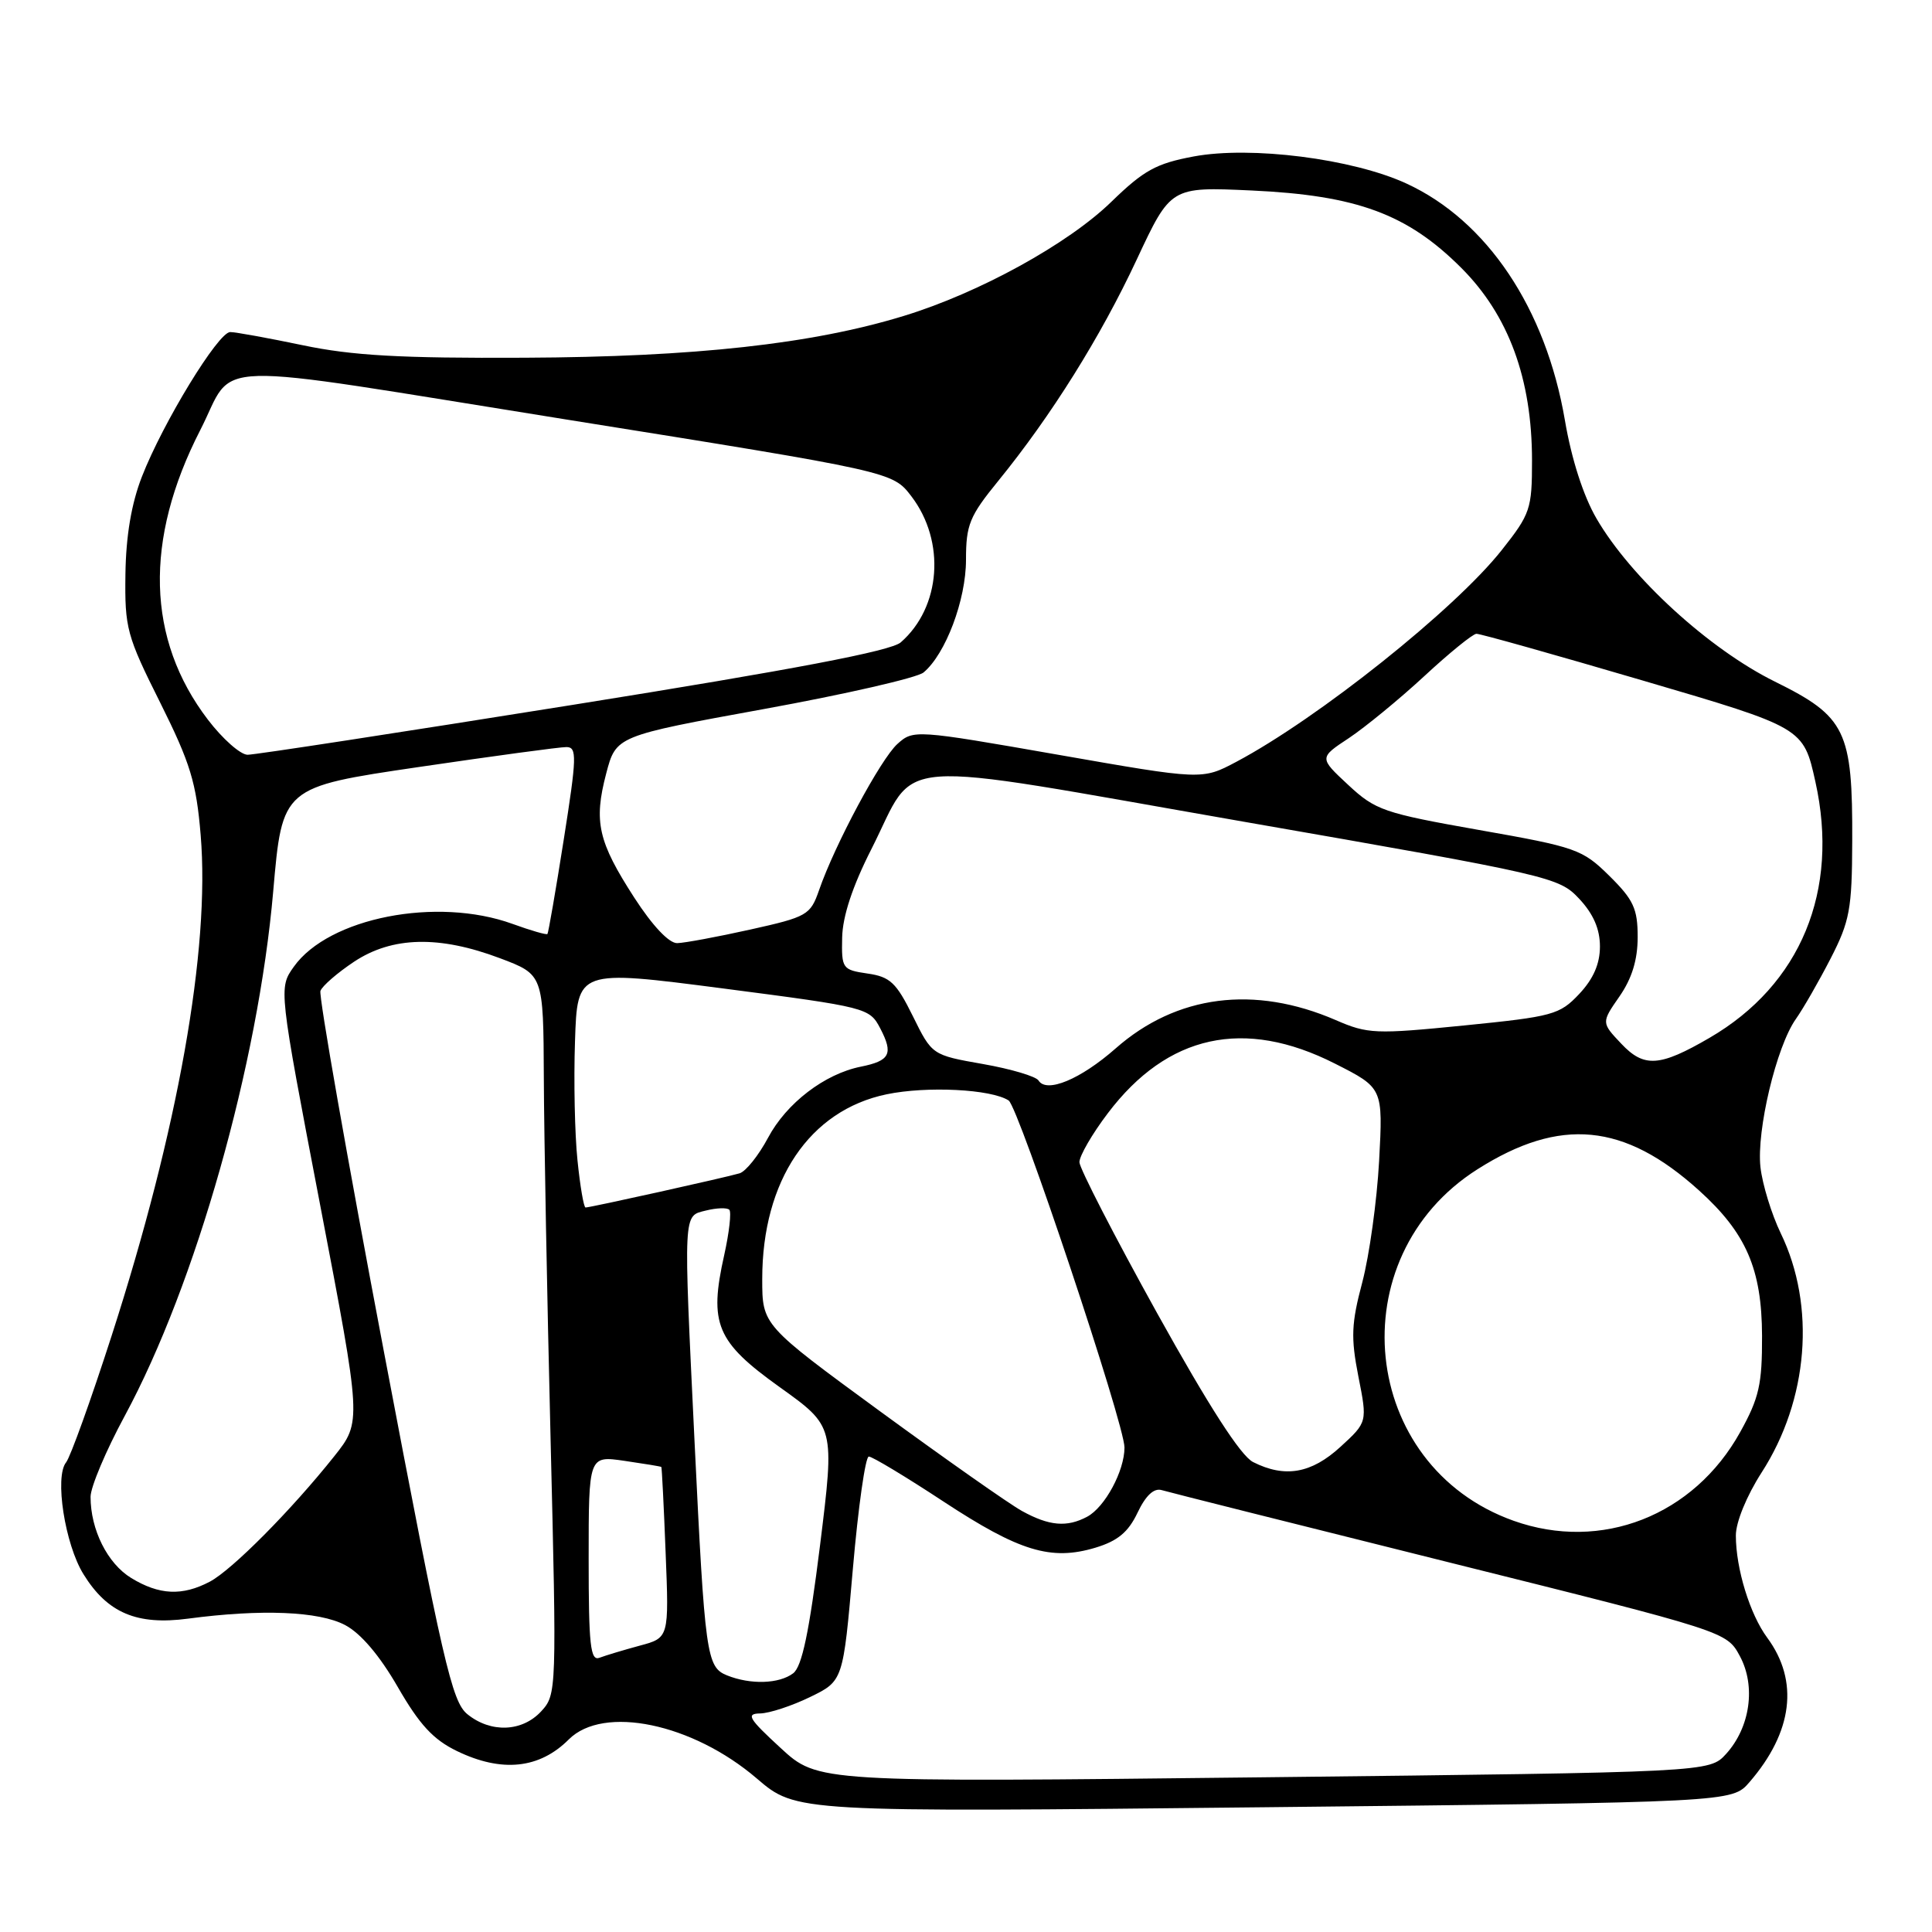 <?xml version="1.0" encoding="UTF-8" standalone="no"?>
<!DOCTYPE svg PUBLIC "-//W3C//DTD SVG 1.1//EN" "http://www.w3.org/Graphics/SVG/1.1/DTD/svg11.dtd" >
<svg xmlns="http://www.w3.org/2000/svg" xmlns:xlink="http://www.w3.org/1999/xlink" version="1.1" viewBox="0 0 256 256">
 <g >
 <path fill="currentColor"
d=" M 231.80 236.16 C 237.56 229.51 238.40 222.74 234.17 217.01 C 231.88 213.92 230.01 207.85 230.01 203.47 C 230.00 201.71 231.44 198.20 233.42 195.12 C 239.63 185.49 240.63 173.06 235.96 163.42 C 234.74 160.89 233.53 156.95 233.27 154.66 C 232.73 149.80 235.38 138.69 237.95 135.04 C 238.94 133.64 241.01 130.03 242.57 127.00 C 245.10 122.07 245.40 120.47 245.43 111.50 C 245.49 96.81 244.59 94.96 235.19 90.32 C 226.46 86.01 216.07 76.51 211.54 68.70 C 209.80 65.71 208.23 60.82 207.36 55.70 C 204.83 40.87 197.04 29.23 186.34 24.31 C 179.21 21.03 165.76 19.32 158.18 20.73 C 153.20 21.66 151.56 22.56 147.26 26.74 C 141.53 32.32 129.74 38.81 119.76 41.86 C 107.62 45.58 92.04 47.30 69.50 47.40 C 53.06 47.48 46.68 47.12 40.14 45.75 C 35.54 44.79 31.21 44.00 30.50 44.00 C 28.92 44.00 21.58 56.02 18.80 63.17 C 17.41 66.74 16.69 71.00 16.62 76.09 C 16.52 83.23 16.79 84.24 21.22 93.09 C 25.23 101.13 26.01 103.69 26.59 110.65 C 27.85 125.79 23.59 149.71 14.79 177.00 C 12.04 185.53 9.32 193.07 8.76 193.77 C 7.21 195.67 8.60 204.62 11.06 208.59 C 14.23 213.72 18.13 215.38 24.91 214.48 C 34.63 213.19 42.26 213.50 45.73 215.33 C 47.81 216.43 50.30 219.36 52.71 223.54 C 55.58 228.52 57.40 230.50 60.54 232.02 C 66.48 234.90 71.48 234.38 75.37 230.48 C 79.96 225.90 91.74 228.35 100.27 235.65 C 105.50 240.13 105.50 240.13 167.50 239.47 C 229.50 238.81 229.50 238.81 231.80 236.16 Z  M 103.44 231.62 C 99.19 227.71 98.81 227.07 100.72 227.04 C 101.95 227.02 104.92 226.04 107.33 224.87 C 111.72 222.74 111.72 222.74 113.01 207.87 C 113.72 199.69 114.67 193.00 115.12 193.00 C 115.58 193.00 120.03 195.68 125.03 198.97 C 135.08 205.57 139.26 206.84 145.14 205.08 C 148.09 204.19 149.50 203.03 150.73 200.44 C 151.82 198.15 152.90 197.14 153.94 197.45 C 154.80 197.71 171.99 202.03 192.15 207.06 C 228.79 216.20 228.79 216.20 230.54 219.44 C 232.69 223.43 231.91 228.89 228.71 232.41 C 226.50 234.83 226.50 234.83 167.44 235.50 C 108.38 236.17 108.38 236.17 103.44 231.62 Z  M 61.93 227.14 C 59.88 225.48 58.70 220.36 50.83 178.89 C 45.99 153.38 42.22 131.96 42.46 131.30 C 42.70 130.64 44.71 128.90 46.92 127.43 C 51.98 124.08 58.21 123.94 66.25 126.97 C 72.00 129.14 72.00 129.14 72.06 142.82 C 72.09 150.34 72.49 171.80 72.95 190.50 C 73.77 224.06 73.76 224.53 71.72 226.75 C 69.20 229.49 65.04 229.66 61.93 227.14 Z  M 96.32 221.99 C 93.62 220.90 93.40 219.31 92.03 191.00 C 90.55 160.19 90.50 161.16 93.55 160.40 C 94.95 160.05 96.34 160.00 96.64 160.30 C 96.93 160.60 96.63 163.30 95.96 166.31 C 93.92 175.42 94.91 177.79 103.31 183.80 C 110.61 189.02 110.61 189.02 108.66 204.76 C 107.22 216.29 106.27 220.83 105.10 221.72 C 103.24 223.13 99.44 223.25 96.32 221.99 Z  M 78.00 206.55 C 78.00 192.88 78.00 192.88 82.75 193.57 C 85.36 193.95 87.56 194.31 87.63 194.38 C 87.70 194.45 87.96 199.57 88.20 205.76 C 88.65 217.02 88.65 217.02 84.76 218.06 C 82.62 218.64 80.23 219.36 79.44 219.66 C 78.23 220.13 78.00 218.02 78.00 206.55 Z  M 17.38 209.09 C 14.24 207.17 12.00 202.70 12.00 198.34 C 12.00 197.04 14.04 192.21 16.53 187.61 C 25.94 170.19 34.21 141.00 36.20 118.13 C 37.40 104.30 37.40 104.30 55.45 101.64 C 65.38 100.18 74.20 98.98 75.06 98.99 C 76.47 99.00 76.43 100.29 74.70 111.25 C 73.64 117.99 72.66 123.62 72.54 123.76 C 72.41 123.90 70.33 123.30 67.91 122.42 C 57.89 118.79 43.56 121.59 38.93 128.10 C 36.92 130.93 36.92 130.93 42.42 159.66 C 47.92 188.39 47.92 188.39 44.30 192.95 C 38.60 200.11 30.75 208.02 27.80 209.58 C 24.15 211.50 21.10 211.36 17.38 209.09 Z  M 200.56 201.51 C 180.17 194.25 177.33 166.62 195.78 154.93 C 206.73 147.98 215.23 148.79 225.13 157.74 C 231.38 163.38 233.45 168.16 233.48 177.00 C 233.50 183.44 233.09 185.24 230.59 189.75 C 224.44 200.85 212.18 205.65 200.56 201.51 Z  M 135.41 200.21 C 133.71 199.27 125.28 193.34 116.66 187.04 C 101.00 175.58 101.00 175.58 101.00 169.47 C 101.00 156.43 107.27 147.12 117.48 145.00 C 122.83 143.89 131.35 144.32 133.65 145.82 C 134.97 146.68 149.00 188.69 149.00 191.80 C 149.00 194.91 146.41 199.71 144.06 200.97 C 141.37 202.41 139.01 202.20 135.41 200.21 Z  M 166.04 193.73 C 164.40 192.90 160.21 186.39 153.32 173.99 C 147.68 163.82 143.05 154.82 143.03 154.00 C 143.02 153.18 144.71 150.25 146.80 147.50 C 154.69 137.07 164.87 134.84 176.88 140.93 C 183.26 144.16 183.26 144.16 182.74 153.83 C 182.45 159.15 181.44 166.38 180.51 169.91 C 179.06 175.37 178.98 177.22 179.99 182.38 C 181.19 188.44 181.19 188.44 177.61 191.72 C 173.76 195.25 170.25 195.86 166.04 193.73 Z  M 76.52 153.75 C 76.16 150.31 76.01 143.22 76.19 137.98 C 76.50 128.47 76.50 128.47 95.85 130.98 C 114.91 133.46 115.21 133.54 116.64 136.27 C 118.40 139.65 117.93 140.56 114.06 141.34 C 109.27 142.30 104.21 146.17 101.77 150.76 C 100.52 153.10 98.83 155.22 98.00 155.47 C 96.25 156.00 78.23 160.00 77.59 160.00 C 77.35 160.00 76.87 157.19 76.52 153.75 Z  M 137.61 143.17 C 137.27 142.63 133.96 141.64 130.25 140.99 C 123.50 139.80 123.50 139.80 120.96 134.65 C 118.76 130.20 117.95 129.43 114.96 129.00 C 111.62 128.51 111.50 128.35 111.59 124.23 C 111.65 121.42 112.95 117.46 115.45 112.54 C 121.75 100.12 116.71 100.49 164.80 108.88 C 205.58 115.99 206.56 116.22 209.25 119.09 C 211.13 121.10 212.00 123.10 212.00 125.41 C 212.00 127.72 211.13 129.71 209.25 131.71 C 206.66 134.46 205.77 134.70 194.00 135.88 C 182.25 137.05 181.23 137.01 177.00 135.17 C 166.21 130.50 155.89 131.82 147.83 138.92 C 143.17 143.02 138.67 144.89 137.61 143.17 Z  M 214.83 138.30 C 212.18 135.50 212.18 135.50 214.59 132.03 C 216.24 129.65 217.00 127.18 217.00 124.16 C 217.00 120.41 216.45 119.22 213.25 116.06 C 209.67 112.53 208.88 112.25 196.00 109.98 C 183.34 107.74 182.26 107.37 178.64 104.00 C 174.78 100.41 174.78 100.41 178.75 97.79 C 180.92 96.34 185.42 92.65 188.74 89.58 C 192.05 86.51 195.16 83.99 195.63 83.98 C 196.11 83.96 206.05 86.76 217.73 90.19 C 238.96 96.42 238.96 96.42 240.55 103.59 C 243.76 118.03 238.61 130.49 226.52 137.52 C 219.92 141.36 217.85 141.50 214.83 138.30 Z  M 84.05 118.95 C 79.25 111.52 78.65 108.89 80.32 102.51 C 81.63 97.52 81.63 97.52 101.23 93.95 C 112.01 91.99 121.52 89.81 122.37 89.11 C 125.29 86.68 128.00 79.51 128.00 74.17 C 128.00 69.54 128.46 68.40 132.26 63.74 C 139.30 55.09 145.83 44.65 150.61 34.42 C 155.13 24.75 155.13 24.75 165.82 25.24 C 179.78 25.88 186.48 28.35 193.63 35.50 C 199.90 41.77 203.00 50.20 203.00 61.02 C 203.00 67.45 202.78 68.10 198.98 72.90 C 192.79 80.73 174.66 95.19 163.81 100.95 C 159.28 103.35 159.28 103.35 140.16 100.00 C 121.25 96.69 121.02 96.68 118.91 98.58 C 116.70 100.57 110.61 111.93 108.53 117.95 C 107.38 121.25 106.97 121.49 99.42 123.17 C 95.06 124.14 90.70 124.95 89.73 124.97 C 88.64 124.99 86.45 122.66 84.05 118.95 Z  M 27.54 95.35 C 19.42 84.71 19.07 71.54 26.53 57.00 C 31.36 47.58 26.00 47.74 75.00 55.58 C 118.27 62.50 118.27 62.50 120.76 65.76 C 125.32 71.73 124.69 80.47 119.35 85.12 C 118.05 86.26 105.25 88.70 76.00 93.38 C 53.17 97.03 33.73 100.02 32.80 100.01 C 31.86 100.00 29.49 97.91 27.54 95.35 Z "/>
</g>
</svg>